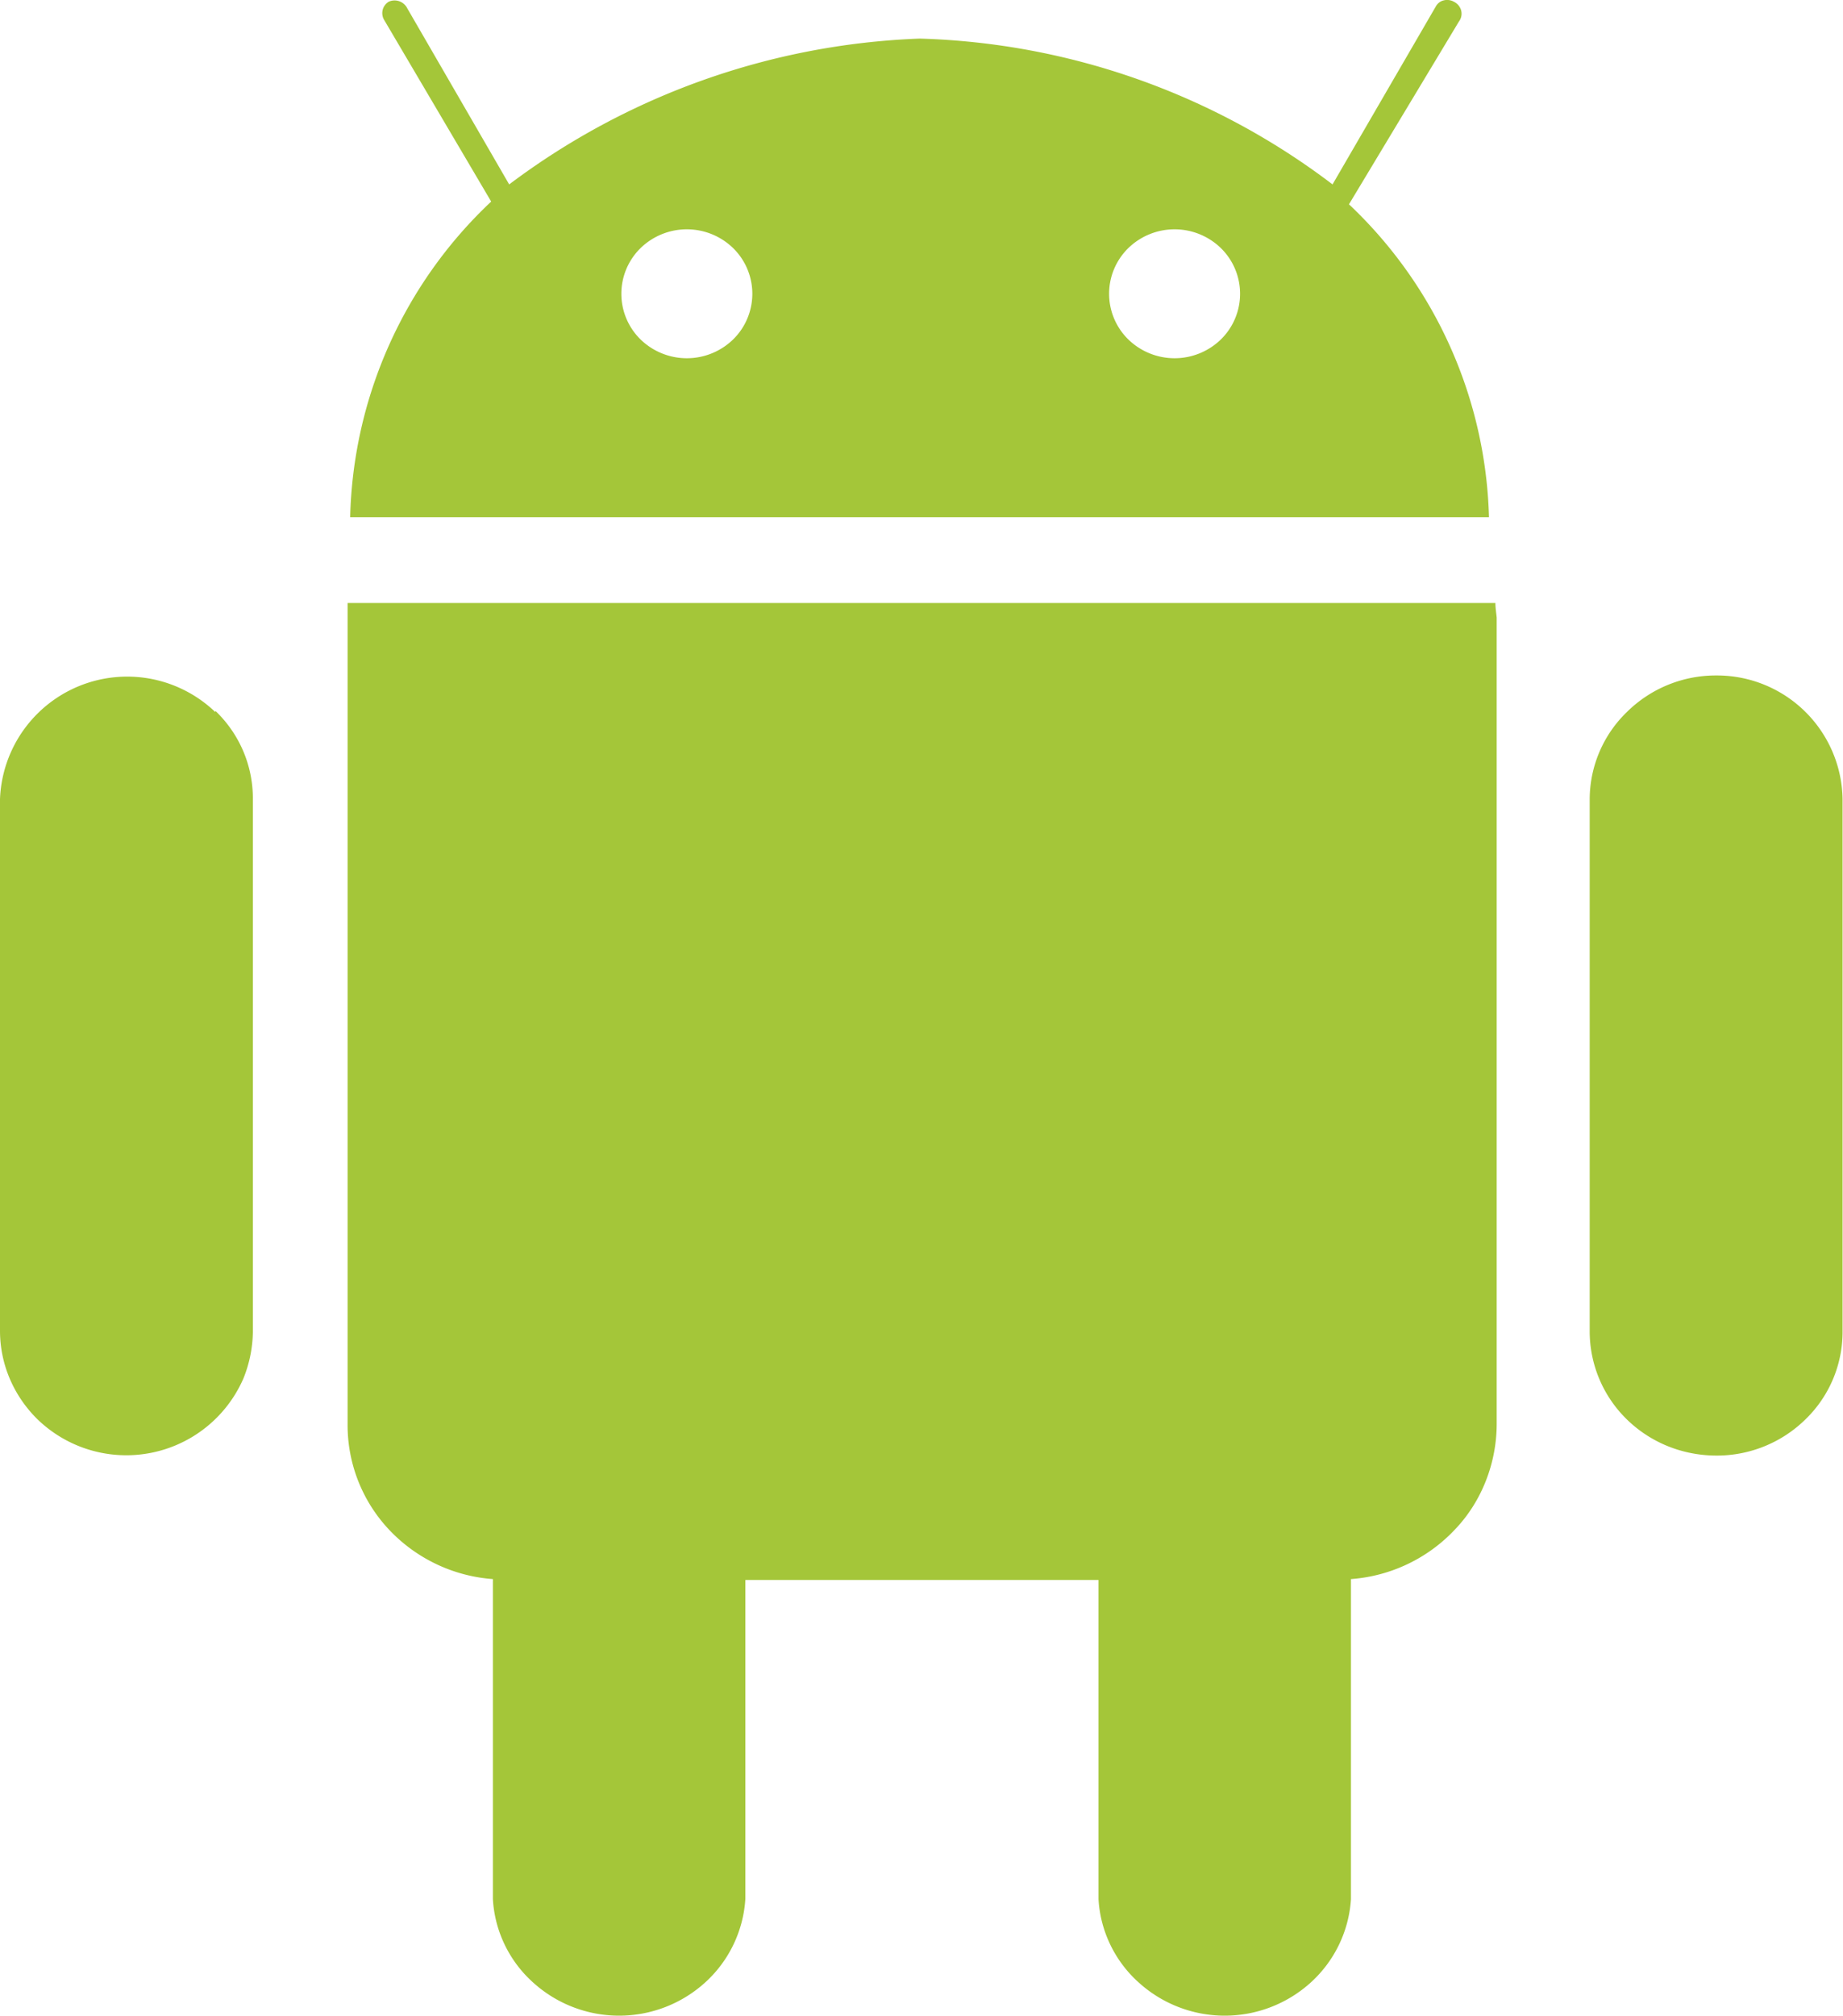 <svg xmlns="http://www.w3.org/2000/svg" width="43" height="47" fill="none"><path fill="#A4C639" fill-rule="evenodd" d="M31.48 4.77a10.4 10.4 0 0 1 3.26 7.29H8.17a10.44 10.44 0 0 1 3.29-7.36L8.96.46a.31.31 0 0 1 .11-.42.33.33 0 0 1 .43.15l2.38 4.11A16.98 16.98 0 0 1 21.46.9c3.5.1 6.87 1.3 9.63 3.4L33.5.15c.04-.07.1-.12.18-.14a.32.32 0 0 1 .24.03.32.32 0 0 1 .17.2.3.3 0 0 1-.05.26l-2.57 4.27ZM14.94 5.79a1.49 1.49 0 0 0 0 2.12 1.55 1.55 0 0 0 2.17 0 1.49 1.49 0 0 0 0-2.12 1.55 1.55 0 0 0-2.17 0Zm11.38 0a1.49 1.49 0 0 0 0 2.12 1.55 1.55 0 0 0 2.17 0 1.49 1.49 0 0 0 0-2.12 1.55 1.55 0 0 0-2.17 0Zm-18.2 8.27h26.77c0 .12.02.23.03.34v18.8c0 .9-.34 1.8-.97 2.46a3.7 3.7 0 0 1-2.43 1.16v7.46a2.87 2.87 0 0 1-.92 1.93 2.99 2.99 0 0 1-4.05 0c-.55-.5-.88-1.2-.92-1.93v-7.44h-8.24v7.44a2.87 2.87 0 0 1-.92 1.93 2.99 2.99 0 0 1-4.05 0c-.55-.5-.88-1.2-.92-1.93v-7.46a3.7 3.7 0 0 1-2.43-1.16 3.56 3.56 0 0 1-.96-2.46V14.06Zm-3.1 2.54A2.97 2.97 0 0 0 0 18.63v12.4c0 .77.31 1.5.86 2.05a2.98 2.98 0 0 0 4.82-.94 3 3 0 0 0 .22-1.1V18.62c0-.77-.31-1.5-.87-2.04Zm35.03-.85a2.93 2.93 0 0 1 2.94 2.89v12.4a2.84 2.84 0 0 1-.86 2.05 2.95 2.95 0 0 1-2.08.85c-.79 0-1.54-.3-2.1-.85a2.87 2.87 0 0 1-.86-2.05v-12.4a2.84 2.84 0 0 1 .87-2.04 2.95 2.95 0 0 1 2.09-.85Z"/></svg>